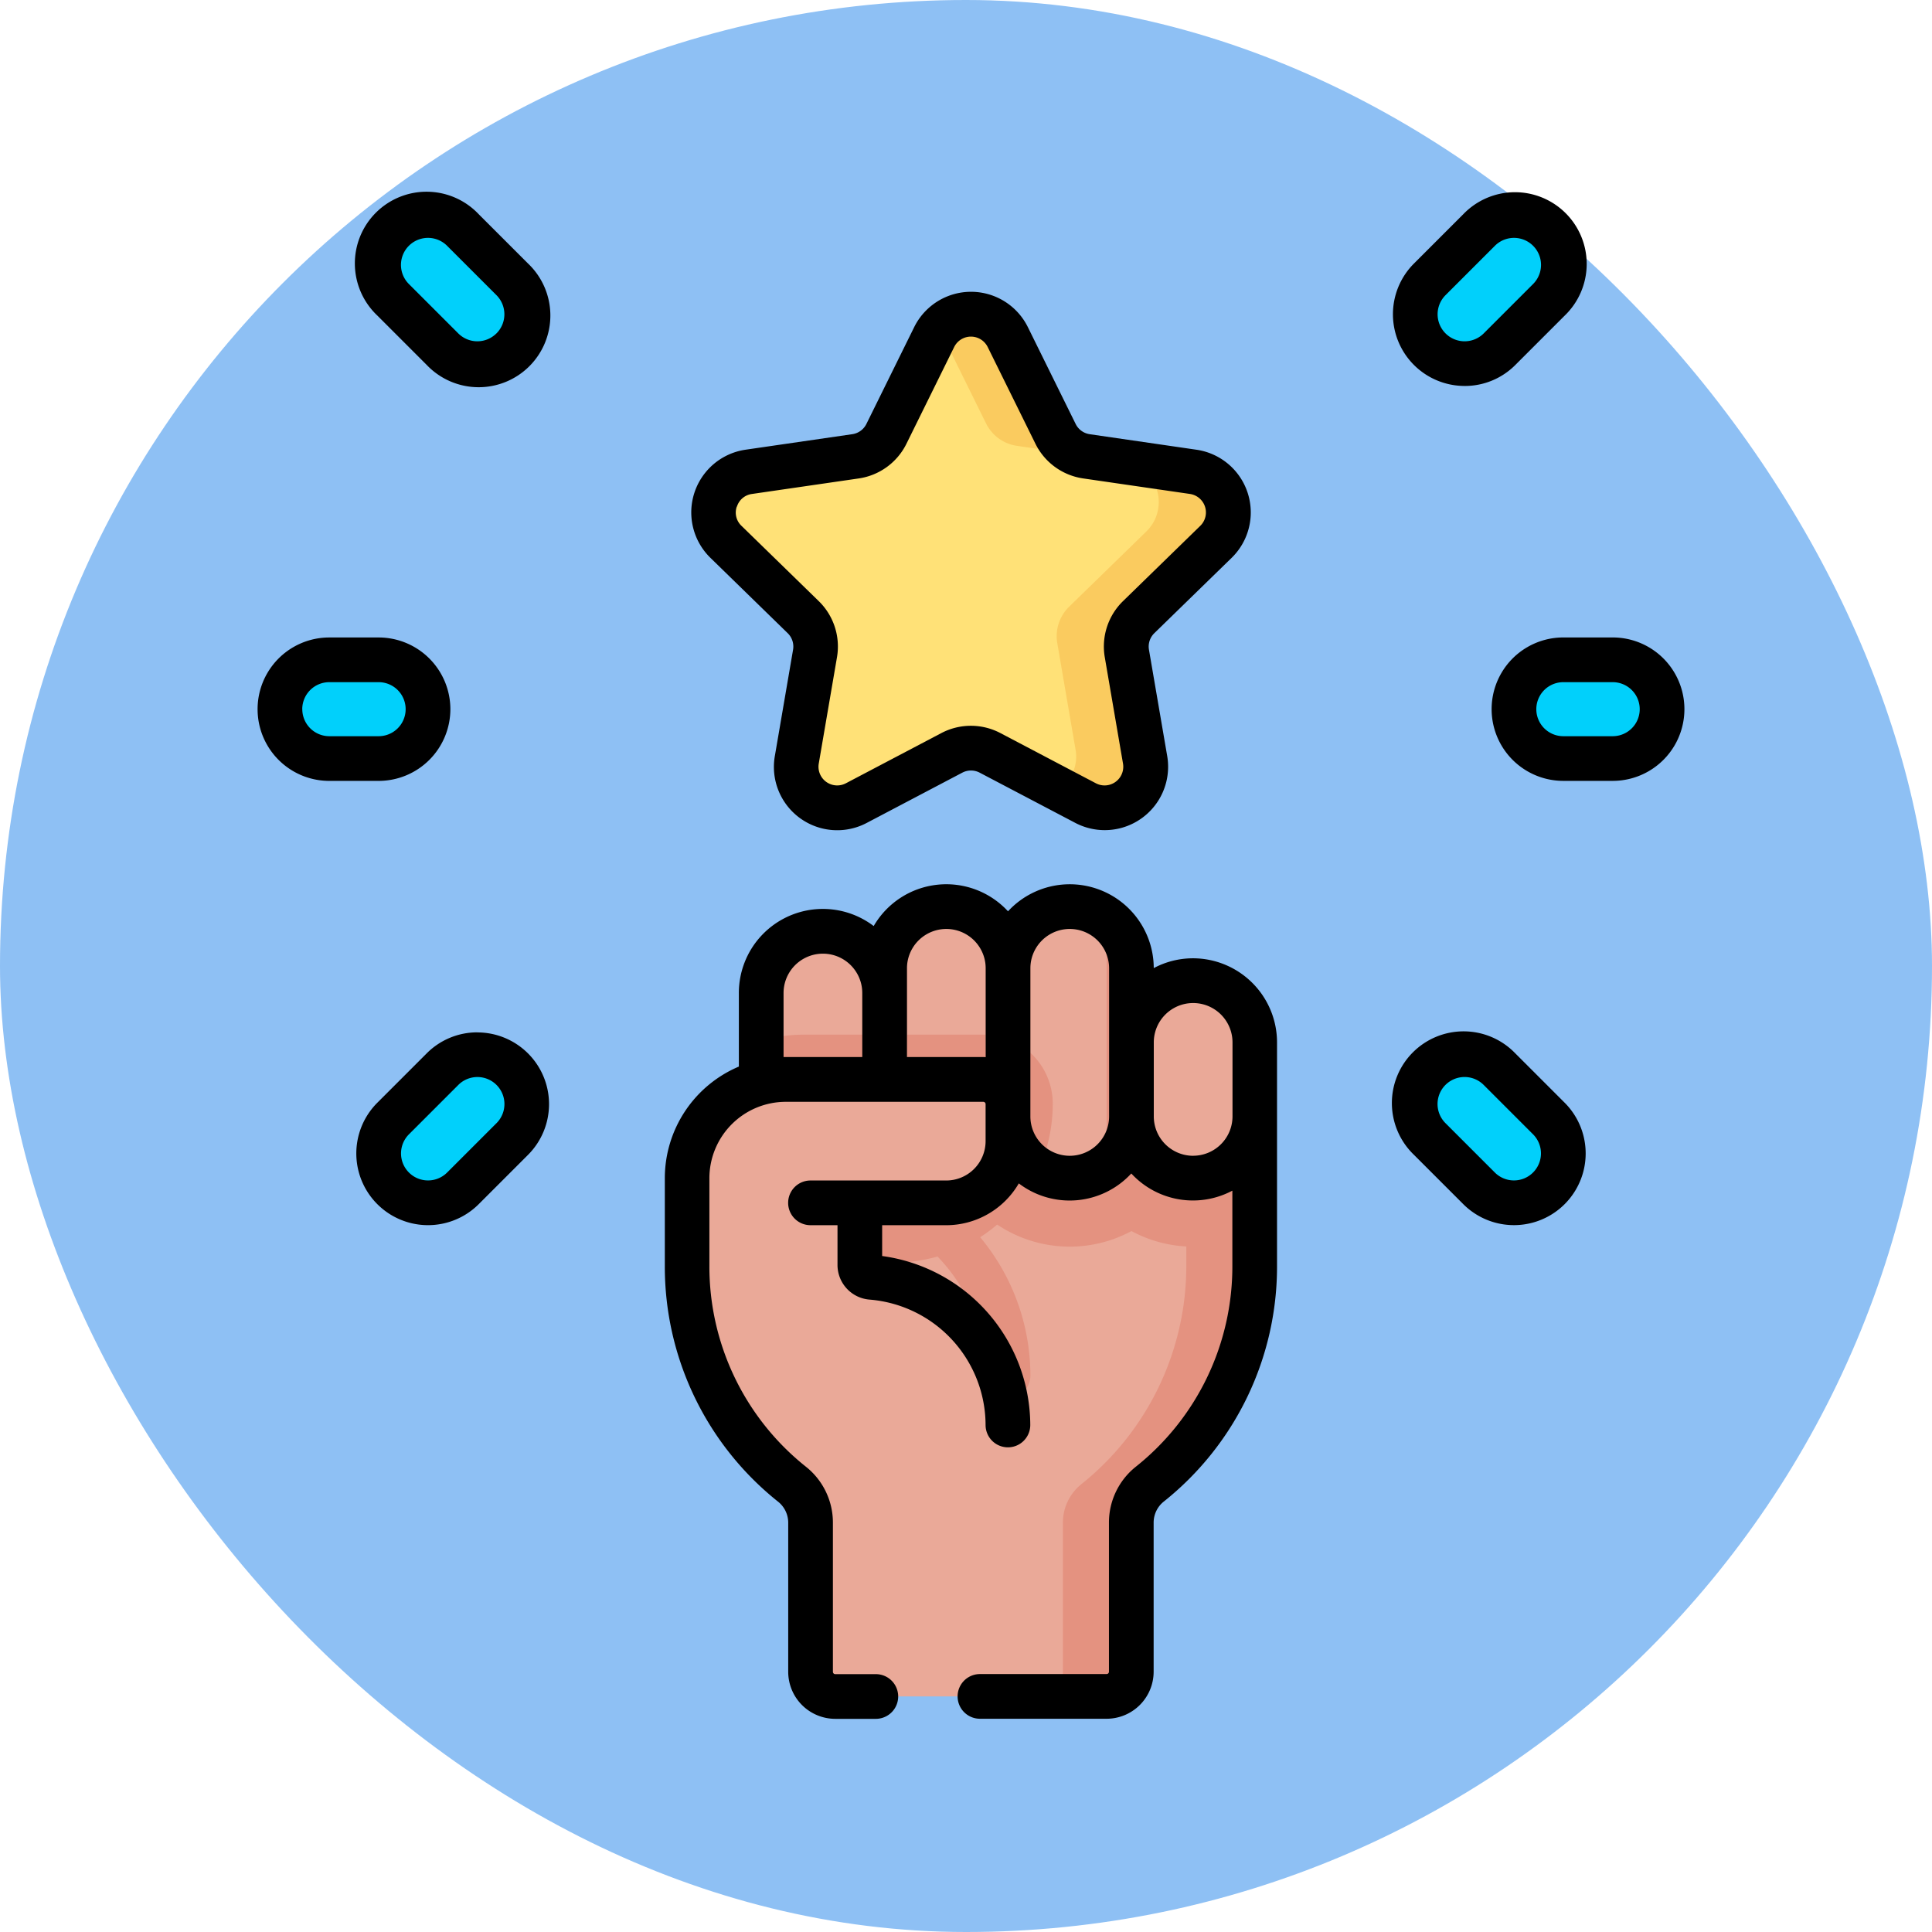 <svg xmlns="http://www.w3.org/2000/svg" width="90" height="90" viewBox="0 0 90 90">
  <g id="Grupo_1106577" data-name="Grupo 1106577" transform="translate(-755.051 -2564)">
    <rect id="Rectángulo_403067" data-name="Rectángulo 403067" width="90" height="90" rx="45" transform="translate(755.051 2564)" fill="#7bb5f2" opacity="0.859"/>
    <g id="motivacion" transform="translate(750.484 2573)">
      <g id="Grupo_1106575" data-name="Grupo 1106575" transform="translate(17.608 1.041)">
        <path id="Trazado_876102" data-name="Trazado 876102" d="M183.319,41.7l2.224,4.507a1.912,1.912,0,0,0,1.439,1.046l4.973.723a1.912,1.912,0,0,1,1.06,3.261l-3.6,3.508a1.912,1.912,0,0,0-.55,1.692l.85,4.953a1.912,1.912,0,0,1-2.774,2.016l-4.448-2.339a1.912,1.912,0,0,0-1.779,0L176.267,63.4a1.912,1.912,0,0,1-2.774-2.016l.85-4.953a1.912,1.912,0,0,0-.55-1.692l-3.6-3.508a1.912,1.912,0,0,1,1.06-3.261l4.973-.723a1.912,1.912,0,0,0,1.439-1.046L179.89,41.7A1.912,1.912,0,0,1,183.319,41.7Z" transform="translate(-149.412 -36.035)" fill="#ffe177"/>
        <g id="Grupo_1106568" data-name="Grupo 1106568" transform="translate(0)">
          <g id="Grupo_1106561" data-name="Grupo 1106561" transform="translate(4.599 0)">
            <path id="Trazado_876103" data-name="Trazado 876103" d="M61.8,14.4a2.292,2.292,0,0,1-1.626-.674l-2.3-2.3a2.3,2.3,0,1,1,3.252-3.252l2.3,2.3A2.3,2.3,0,0,1,61.8,14.4Z" transform="translate(-57.2 -7.5)" fill="#01d0fb"/>
          </g>
          <g id="Grupo_1106562" data-name="Grupo 1106562" transform="translate(52.888)">
            <path id="Trazado_876104" data-name="Trazado 876104" d="M407.4,14.4a2.292,2.292,0,0,0,1.626-.674l2.3-2.3a2.3,2.3,0,1,0-3.252-3.252l-2.3,2.3A2.3,2.3,0,0,0,407.4,14.4Z" transform="translate(-405.1 -7.499)" fill="#01d0fb"/>
          </g>
          <g id="Grupo_1106563" data-name="Grupo 1106563" transform="translate(52.888 39.091)">
            <path id="Trazado_876105" data-name="Trazado 876105" d="M407.4,289.133a2.292,2.292,0,0,1,1.626.673l2.3,2.3a2.3,2.3,0,1,1-3.252,3.252l-2.3-2.3a2.3,2.3,0,0,1,1.626-3.925Z" transform="translate(-405.1 -289.133)" fill="#01d0fb"/>
          </g>
          <g id="Grupo_1106565" data-name="Grupo 1106565" transform="translate(4.599 39.091)">
            <g id="Grupo_1106564" data-name="Grupo 1106564">
              <path id="Trazado_876106" data-name="Trazado 876106" d="M61.8,289.133a2.292,2.292,0,0,0-1.626.673l-2.3,2.3a2.3,2.3,0,1,0,3.252,3.252l2.3-2.3a2.3,2.3,0,0,0-1.626-3.925Z" transform="translate(-57.2 -289.133)" fill="#01d0fb"/>
            </g>
          </g>
          <g id="Grupo_1106566" data-name="Grupo 1106566" transform="translate(0 20.695)">
            <path id="Trazado_876107" data-name="Trazado 876107" d="M28.665,161.2h-2.3a2.3,2.3,0,1,1,0-4.6h2.3a2.3,2.3,0,1,1,0,4.6Z" transform="translate(-24.066 -156.6)" fill="#01d0fb"/>
          </g>
          <g id="Grupo_1106567" data-name="Grupo 1106567" transform="translate(57.486 20.695)">
            <path id="Trazado_876108" data-name="Trazado 876108" d="M442.832,161.2h-2.3a2.3,2.3,0,1,1,0-4.6h2.3a2.3,2.3,0,1,1,0,4.6Z" transform="translate(-438.233 -156.6)" fill="#01d0fb"/>
          </g>
        </g>
        <path id="Trazado_876109" data-name="Trazado 876109" d="M247.578,45.719a1.912,1.912,0,0,0,1.439,1.046l2.99.434a1.911,1.911,0,0,1-1.19-.991L248.593,41.7a1.914,1.914,0,0,0-3.185-.379Z" transform="translate(-214.686 -36.037)" fill="#facb5f"/>
        <path id="Trazado_876110" data-name="Trazado 876110" d="M292.2,94.1a1.912,1.912,0,0,0-1.06-3.261l-2.979-.433a1.912,1.912,0,0,1,.8,3.205l-3.6,3.508a1.912,1.912,0,0,0-.55,1.692l.85,4.953a1.889,1.889,0,0,1-.753,1.864l1.218.64a1.912,1.912,0,0,0,2.774-2.015l-.85-4.953a1.912,1.912,0,0,1,.55-1.692Z" transform="translate(-248.6 -78.895)" fill="#facb5f"/>
        <g id="Grupo_1106574" data-name="Grupo 1106574" transform="translate(18.971 32.192)">
          <path id="Trazado_876111" data-name="Trazado 876111" d="M210.207,297.417s-8.048,11.374-8.048,12.072V325.01a1.15,1.15,0,0,0,1.15,1.15h12.647a1.15,1.15,0,0,0,1.15-1.15v-6.943a2.3,2.3,0,0,1,.863-1.8,13.018,13.018,0,0,0,4.886-10.165v-7.54Z" transform="translate(-196.41 -289.369)" fill="#eaa998"/>
          <path id="Trazado_876112" data-name="Trazado 876112" d="M245.425,297.417v1.725a6.065,6.065,0,0,0,8.941,5.342,6.058,6.058,0,0,0,5.749,0v-5.916l-12.647-1.15Z" transform="translate(-233.671 -289.369)" fill="#e49280"/>
          <path id="Trazado_876113" data-name="Trazado 876113" d="M285.457,303.609v7.83a13.018,13.018,0,0,1-4.886,10.165,2.3,2.3,0,0,0-.863,1.8v6.943a1.15,1.15,0,0,1-1.15,1.15h3.192a1.15,1.15,0,0,0,1.15-1.15V323.4a2.3,2.3,0,0,1,.863-1.8,13.018,13.018,0,0,0,4.886-10.165V303.9Z" transform="translate(-262.206 -294.701)" fill="#e49280"/>
          <path id="Trazado_876114" data-name="Trazado 876114" d="M205.827,242.884a2.872,2.872,0,0,0-2.573,1.383.226.226,0,0,1-.192.111.223.223,0,0,1-.223-.223v-1.777a2.921,2.921,0,0,0-2.8-2.945A2.873,2.873,0,0,0,197.4,241a.35.35,0,0,1-.623,0,2.872,2.872,0,0,0-5.415.967.21.21,0,0,1-.209.184.214.214,0,0,1-.185-.111,2.87,2.87,0,0,0-2.511-1.465,2.921,2.921,0,0,0-2.866,2.946v4.646h5.749l5.749.456v.5a2.95,2.95,0,0,0,2.844,2.944,2.873,2.873,0,0,0,2.576-1.541.371.371,0,0,1,.656,0,2.873,2.873,0,0,0,2.576,1.541,2.95,2.95,0,0,0,2.844-2.944v-3.311a2.92,2.92,0,0,0-2.76-2.941Z" transform="translate(-182.144 -239.433)" fill="#eaa998"/>
          <g id="Grupo_1106569" data-name="Grupo 1106569" transform="translate(8.157 0.59)">
            <path id="Trazado_876115" data-name="Trazado 876115" d="M219.508,245.379v6.928h1.041l1.041.083V244.23a2.869,2.869,0,0,0-1.018,1.876.21.21,0,0,1-.209.184.214.214,0,0,1-.185-.111A2.893,2.893,0,0,0,219.508,245.379Z" transform="translate(-219.508 -244.154)" fill="#e49280"/>
            <path id="Trazado_876116" data-name="Trazado 876116" d="M263.007,255.486V244.2a2.887,2.887,0,0,0-.729.91.35.35,0,0,1-.623,0,2.888,2.888,0,0,0-.731-.913v8.454l1.041.082v.5A2.992,2.992,0,0,0,263.007,255.486Z" transform="translate(-255.176 -244.125)" fill="#e49280"/>
            <path id="Trazado_876117" data-name="Trazado 876117" d="M303.59,254.978v-7.671a2.886,2.886,0,0,0-.51.622.226.226,0,0,1-.192.111.223.223,0,0,1-.223-.223V246.04a2.979,2.979,0,0,0-1.157-2.356v11.485a2.884,2.884,0,0,0,.829-.97.371.371,0,0,1,.656,0A2.89,2.89,0,0,0,303.59,254.978Z" transform="translate(-290.126 -243.684)" fill="#e49280"/>
          </g>
          <g id="Grupo_1106571" data-name="Grupo 1106571" transform="translate(8.53 12.549)">
            <g id="Grupo_1106570" data-name="Grupo 1106570">
              <path id="Trazado_876118" data-name="Trazado 876118" d="M228.616,340.179a1.041,1.041,0,0,1-1.041-1.041,7.991,7.991,0,0,0-4.755-7.3,1.041,1.041,0,1,1,.843-1.9,10.075,10.075,0,0,1,5.995,9.207A1.041,1.041,0,0,1,228.616,340.179Z" transform="translate(-222.2 -329.842)" fill="#e49280"/>
            </g>
          </g>
          <path id="Trazado_876119" data-name="Trazado 876119" d="M171.136,303.816a5.3,5.3,0,0,0,4.553-5.249,1.15,1.15,0,0,0-1.15-1.15h-8.384a4.6,4.6,0,0,0-4.27,2.891l-.288.72a11.955,11.955,0,0,0,3.632,13.775l.4.319a2.3,2.3,0,0,1,.863,1.8l6.8-.02Z" transform="translate(-160.742 -289.369)" fill="#eaa998"/>
          <g id="Grupo_1106573" data-name="Grupo 1106573" transform="translate(3.449 5.966)">
            <g id="Grupo_1106572" data-name="Grupo 1106572">
              <path id="Trazado_876120" data-name="Trazado 876120" d="M187.556,282.416a6.729,6.729,0,0,0-1.964.291v2.232a4.591,4.591,0,0,1,1.964-.442h8.384a1.143,1.143,0,0,1,1.15,1.126,5.3,5.3,0,0,1-4.553,5.273l-2.483.355a1.041,1.041,0,0,0,.294,2.061l2.484-.355a7.385,7.385,0,0,0,6.34-7.38,3.218,3.218,0,0,0-3.231-3.163h-8.384Z" transform="translate(-185.592 -282.416)" fill="#e49280"/>
            </g>
          </g>
        </g>
      </g>
      <g id="Grupo_1106576" data-name="Grupo 1106576" transform="translate(16.567)">
        <path id="Trazado_876121" data-name="Trazado 876121" d="M177.851,235.382a3.891,3.891,0,0,0-1.834.457,3.913,3.913,0,0,0-6.789-2.646,3.91,3.91,0,0,0-6.257.687A3.913,3.913,0,0,0,156.69,237v3.426a5.649,5.649,0,0,0-3.449,5.2v4.091a13.99,13.99,0,0,0,5.276,10.978,1.252,1.252,0,0,1,.472.982v6.943a2.193,2.193,0,0,0,2.191,2.191h1.891a1.041,1.041,0,0,0,0-2.082H161.18a.109.109,0,0,1-.109-.109v-6.943a3.324,3.324,0,0,0-1.254-2.608,11.918,11.918,0,0,1-4.5-9.352v-4.091a3.562,3.562,0,0,1,3.558-3.558h9.2a.109.109,0,0,1,.109.109V243.9a1.835,1.835,0,0,1-1.833,1.833h-6.324a1.041,1.041,0,1,0,0,2.082h1.258v1.856a1.62,1.62,0,0,0,1.489,1.61,5.879,5.879,0,0,1,5.409,5.841,1.041,1.041,0,1,0,2.082,0,7.973,7.973,0,0,0-6.9-7.871v-1.435h2.983a3.917,3.917,0,0,0,3.383-1.948,3.906,3.906,0,0,0,5.24-.462,3.907,3.907,0,0,0,4.708.8v3.507a11.918,11.918,0,0,1-4.495,9.352,3.324,3.324,0,0,0-1.254,2.608v6.943a.109.109,0,0,1-.109.109h-5.9a1.041,1.041,0,0,0,0,2.082h5.9a2.193,2.193,0,0,0,2.191-2.191v-6.943a1.252,1.252,0,0,1,.472-.983,13.99,13.99,0,0,0,5.276-10.978V239.3A3.92,3.92,0,0,0,177.851,235.382Zm-19.079,4.6V237a1.833,1.833,0,0,1,3.667,0v2.983h-3.558l-.109,0Zm9.307,0h-3.558v-4.133a1.833,1.833,0,0,1,3.667,0v4.138C168.151,239.985,168.115,239.981,168.079,239.981Zm4.024,4.6a1.835,1.835,0,0,1-1.833-1.833v-6.9a1.833,1.833,0,0,1,3.667,0v6.9a1.835,1.835,0,0,1-1.833,1.833Zm5.749,0a1.835,1.835,0,0,1-1.833-1.833V239.3a1.833,1.833,0,0,1,3.667,0v3.449A1.835,1.835,0,0,1,177.851,244.58Z" transform="translate(-134.271 -199.741)"/>
        <path id="Trazado_876122" data-name="Trazado 876122" d="M166.605,49.028a.87.87,0,0,1,.25.771l-.849,4.953a2.949,2.949,0,0,0,4.284,3.113l4.448-2.339a.87.87,0,0,1,.811,0L180,57.864a2.953,2.953,0,0,0,4.284-3.113l-.85-4.953a.87.87,0,0,1,.251-.771l3.6-3.508a2.953,2.953,0,0,0-1.637-5.037l-4.973-.723a.87.87,0,0,1-.656-.477l-2.224-4.507a2.953,2.953,0,0,0-5.3,0l-2.224,4.507a.871.871,0,0,1-.656.476l-4.973.723a2.953,2.953,0,0,0-1.637,5.037Zm-2.366-5.892a.849.849,0,0,1,.7-.593l4.973-.723a2.952,2.952,0,0,0,2.224-1.615l2.224-4.507a.871.871,0,0,1,1.562,0l2.224,4.506a2.952,2.952,0,0,0,2.223,1.615l4.973.723a.871.871,0,0,1,.483,1.485l-3.6,3.508a2.952,2.952,0,0,0-.849,2.614l.849,4.953a.871.871,0,0,1-1.264.918l-4.449-2.339a2.953,2.953,0,0,0-2.748,0l-4.448,2.339a.871.871,0,0,1-1.264-.918l.849-4.953a2.953,2.953,0,0,0-.849-2.614l-3.6-3.508a.849.849,0,0,1-.22-.893Z" transform="translate(-141.911 -28.532)"/>
        <path id="Trazado_876123" data-name="Trazado 876123" d="M55.4.979A3.34,3.34,0,1,0,50.678,5.7l2.3,2.3A3.34,3.34,0,1,0,57.7,3.278Zm.827,5.551a1.258,1.258,0,0,1-1.78,0l-2.3-2.3a1.258,1.258,0,1,1,1.78-1.78l2.3,2.3A1.26,1.26,0,0,1,56.229,6.53Z" transform="translate(-45.1)"/>
        <path id="Trazado_876124" data-name="Trazado 876124" d="M400.94,8.99a3.319,3.319,0,0,0,2.362-.978l2.3-2.3A3.341,3.341,0,1,0,400.877.989l-2.3,2.3a3.34,3.34,0,0,0,2.362,5.7Zm-.89-4.23,2.3-2.3a1.258,1.258,0,1,1,1.78,1.78l-2.3,2.3a1.258,1.258,0,1,1-1.78-1.78Z" transform="translate(-344.712 -0.01)"/>
        <path id="Trazado_876125" data-name="Trazado 876125" d="M403.3,282.611a3.341,3.341,0,1,0-4.724,4.724l2.3,2.3a3.34,3.34,0,1,0,4.724-4.724Zm.827,5.551a1.258,1.258,0,0,1-1.78,0l-2.3-2.3a1.258,1.258,0,0,1,1.78-1.78l2.3,2.3a1.258,1.258,0,0,1,0,1.78Z" transform="translate(-344.712 -242.542)"/>
        <path id="Trazado_876126" data-name="Trazado 876126" d="M55.339,281.633a3.319,3.319,0,0,0-2.362.979l-2.3,2.3a3.34,3.34,0,1,0,4.724,4.724l2.3-2.3a3.341,3.341,0,0,0-2.362-5.7Zm.89,4.23-2.3,2.3a1.258,1.258,0,1,1-1.779-1.78l2.3-2.3a1.258,1.258,0,0,1,1.78,1.78Z" transform="translate(-45.1 -242.542)"/>
        <path id="Trazado_876127" data-name="Trazado 876127" d="M25.547,152.441a3.344,3.344,0,0,0-3.34-3.34h-2.3a3.34,3.34,0,0,0,0,6.681h2.3A3.344,3.344,0,0,0,25.547,152.441Zm-6.9,0a1.26,1.26,0,0,1,1.258-1.258h2.3a1.258,1.258,0,0,1,0,2.517h-2.3A1.26,1.26,0,0,1,18.649,152.441Z" transform="translate(-16.567 -128.405)"/>
        <path id="Trazado_876128" data-name="Trazado 876128" d="M436.374,149.1h-2.3a3.34,3.34,0,1,0,0,6.681h2.3a3.34,3.34,0,0,0,0-6.681Zm0,4.6h-2.3a1.258,1.258,0,1,1,0-2.517h2.3a1.258,1.258,0,0,1,0,2.517Z" transform="translate(-373.248 -128.405)"/>
      </g>
    </g>
  </g>
</svg>
